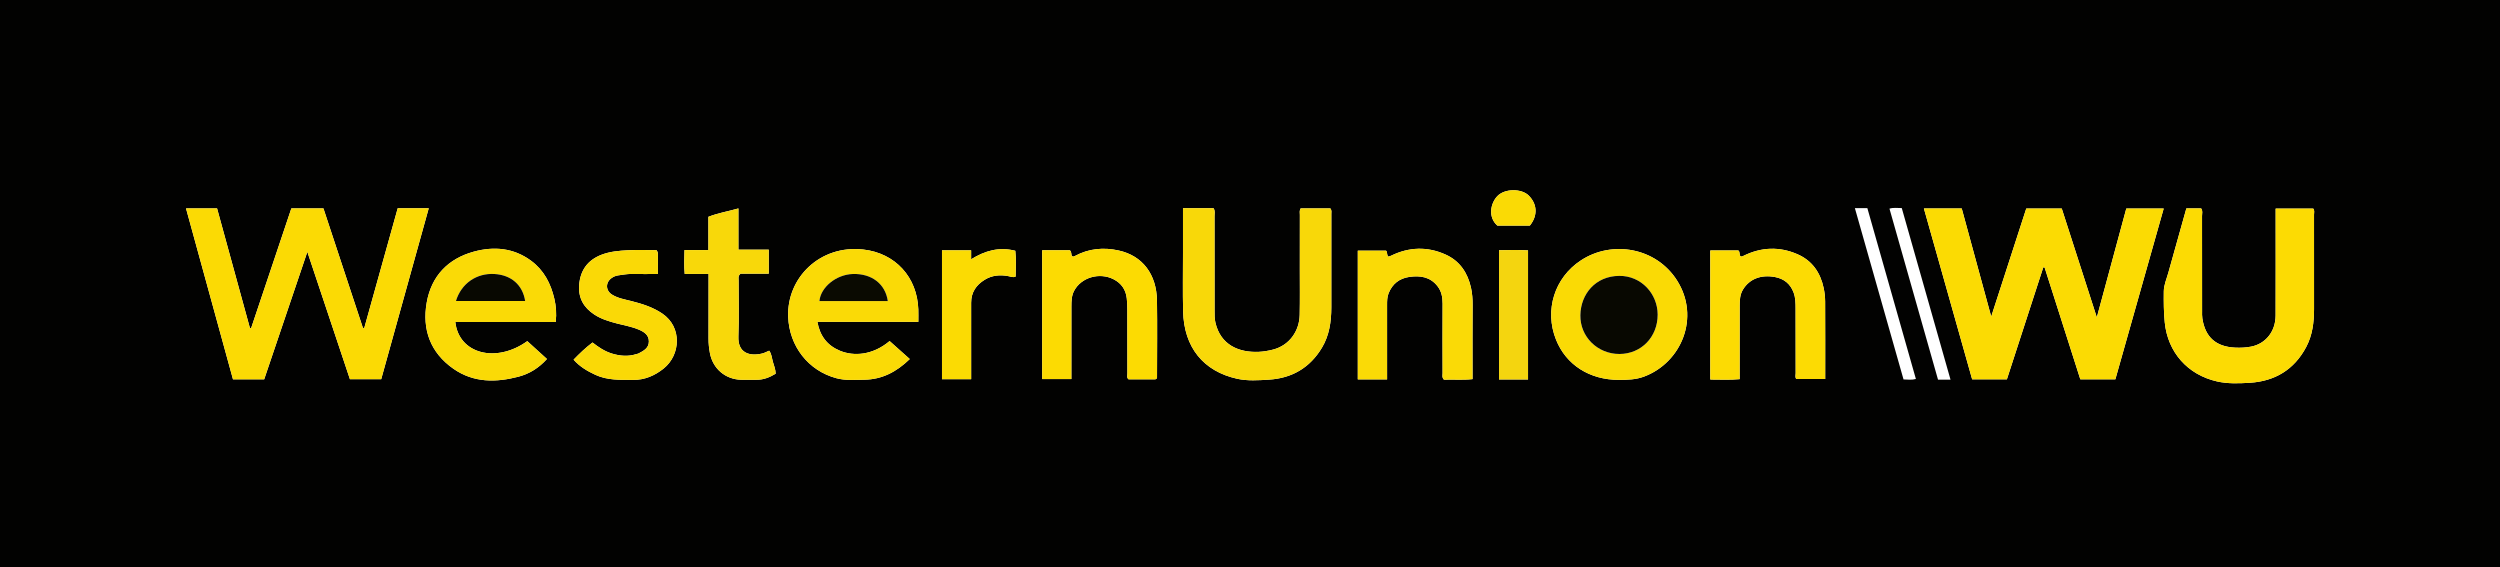 <?xml version="1.0" encoding="iso-8859-1"?>
<!-- Generator: Adobe Illustrator 27.0.0, SVG Export Plug-In . SVG Version: 6.00 Build 0)  -->
<svg version="1.1" id="Layer_1" xmlns="http://www.w3.org/2000/svg" xmlns:xlink="http://www.w3.org/1999/xlink" x="0px" y="0px"
	 viewBox="0 0 1559.989 353.886" style="enable-background:new 0 0 1559.989 353.886;" xml:space="preserve">
<g>
	<path style="fill:#020201;" d="M0,353.886C0,235.75,0,117.932,0,0c520,0,1040,0,1559.989,0c0,117.931,0,235.909,0,353.886
		C1040.046,353.886,520.114,353.886,0,353.886z M1326.799,130.108c-6.031,22.269-12.046,44.481-18.397,67.932
		c-7.539-23.403-14.723-45.706-21.874-67.905c-7.626,0-14.896,0-22.156,0c-7.233,22.303-14.385,44.359-21.867,67.431
		c-6.353-23.307-12.395-45.469-18.393-67.475c-8.029,0-15.474,0-23.606,0c10.121,35.839,20.131,71.285,30.106,106.604
		c7.489,0,14.449,0,21.681,0c7.592-23.362,15.154-46.632,22.716-69.902c0.265,0.017,0.529,0.033,0.794,0.05
		c7.44,23.3,14.881,46.599,22.302,69.839c7.502,0,14.62,0,21.874,0c10.056-35.528,20.068-70.901,30.165-106.575
		C1342.427,130.108,1334.98,130.108,1326.799,130.108z M248.167,129.964c-7.023,25.137-13.956,49.951-20.89,74.765
		c-0.277-0.047-0.555-0.093-0.832-0.14c-8.23-24.912-16.46-49.824-24.629-74.549c-6.938,0-13.38,0-20.016,0
		c-8.396,24.995-16.738,49.83-25.08,74.664c-0.26-0.008-0.519-0.016-0.779-0.023c-6.83-24.874-13.66-49.747-20.497-74.643
		c-6.575,0-12.843,0-19.374,0c9.816,35.717,19.55,71.138,29.314,106.664c6.549,0,12.835,0,19.46,0
		c8.84-26.11,17.694-52.261,26.934-79.551c9.113,27.26,17.901,53.547,26.565,79.464c6.976,0,13.253,0,19.52,0
		c9.907-35.618,19.743-70.983,29.664-106.652C260.841,129.964,254.723,129.964,248.167,129.964z M1364.275,130.044
		c-3.785,13.476-7.568,26.835-11.276,40.214c-1.058,3.817-2.761,7.528-2.806,11.543c-0.073,6.479-0.053,12.946,0.603,19.431
		c1.878,18.545,14.206,32.596,32.62,36.774c6.763,1.534,13.597,1.264,20.366,0.849c15.726-0.965,27.769-8.181,35.264-22.298
		c3.917-7.379,4.896-15.436,4.909-23.643c0.032-19.648,0.021-39.297-0.013-58.945c-0.002-1.267,0.464-2.654-0.494-3.801
		c-7.769,0-15.492,0-23.451,0c0,1.945,0,3.588,0,5.23c0,20.481,0.057,40.962-0.024,61.443c-0.04,10.282-6.473,17.724-15.257,19.444
		c-3.312,0.648-6.583,0.795-9.905,0.644c-12.041-0.548-18.77-6.503-20.557-18.253c-0.223-1.468-0.157-2.987-0.158-4.482
		c-0.009-19.815,0.009-39.63-0.035-59.445c-0.003-1.577,0.58-3.304-0.583-4.704C1370.406,130.044,1367.447,130.044,1364.275,130.044
		z M738.177,129.934c0,9.588-0.003,18.714,0.001,27.84c0.005,12.156-0.207,24.317,0.072,36.467
		c0.513,22.374,12.546,37.403,33.704,42.1c6.524,1.448,13.289,0.971,19.908,0.553c14.391-0.908,25.602-7.503,33.057-19.984
		c4.567-7.647,5.798-16.179,5.826-24.906c0.063-19.483,0.027-38.966,0.004-58.448c-0.001-1.12,0.36-2.336-0.644-3.527
		c-6.102,0-12.341,0-18.48,0c-0.913,1.448-0.52,2.811-0.524,4.096c-0.037,11.323-0.015,22.647-0.022,33.97
		c-0.006,9.491,0.122,18.986-0.083,28.473c-0.215,9.932-6.374,18.976-16.709,21.601c-2.933,0.745-5.929,1.262-8.835,1.384
		c-12.477,0.527-23.832-4.302-27.044-18.288c-0.568-2.472-0.521-4.956-0.523-7.444c-0.015-19.649,0.007-39.299-0.029-58.948
		c-0.003-1.6,0.501-3.311-0.623-4.938C751.126,129.934,744.993,129.934,738.177,129.934z M346.768,200.937
		c0.602-5.376,0.189-10.015-0.871-14.553c-2.214-9.475-6.491-17.772-14.523-23.688c-10.875-8.011-23.101-9.092-35.619-5.694
		c-16.187,4.394-26.558,15.231-29.48,31.728c-2.991,16.883,2.245,31.336,16.704,41.412c12.548,8.744,26.497,8.608,40.613,4.892
		c6.814-1.794,12.691-5.469,17.69-11.027c-4.247-3.859-8.275-7.52-12.255-11.137c-19.539,14.023-42.741,7.907-44.906-11.932
		C304.926,200.937,325.697,200.937,346.768,200.937z M567.687,224.044c-4.529-4.044-8.571-7.652-12.574-11.225
		c-10.613,8.946-22.396,9.592-30.911,6.083c-7.977-3.287-12.543-9.197-14.168-18.072c21.122,0,41.874,0,63.01,0
		c0-2.799,0.07-5.253-0.011-7.703c-0.67-20.204-14.368-35.183-34.368-37.429c-27.006-3.033-47.805,17.678-46.843,42.09
		c0.716,18.184,12.479,33.514,30.116,38.221c5.763,1.538,11.565,1.008,17.355,0.929
		C550.333,236.789,559.404,232.086,567.687,224.044z M1010.2,237.043c5.305-0.026,10.501-0.11,15.666-2.047
		c23.398-8.772,35.117-36.991,20.645-59.91c-13.047-20.663-40.545-25.37-60.018-12.612c-16.539,10.837-22.877,31.138-15.551,49.466
		C977.234,227.681,991.87,237.04,1010.2,237.043z M650.305,156.167c0,27.07,0,53.781,0,80.369c6.201,0,12.087,0,18.229,0
		c0-1.991,0-3.641,0-5.291c0-13.331-0.012-26.661,0.009-39.992c0.005-3.327,0.071-6.658,1.67-9.724
		c4.393-8.423,15.82-11.805,24.704-7.245c4.775,2.451,7.536,6.409,8.166,11.739c0.273,2.307,0.362,4.647,0.367,6.973
		c0.033,13.331,0.001,26.661,0.041,39.992c0.004,1.247-0.526,2.674,0.696,3.697c5.819,0,11.599,0,16.781,0
		c1.197-0.502,1.012-1.088,1.012-1.548c0.018-15.83,0.196-31.663-0.032-47.49c-0.238-16.516-9.025-28.083-23.953-31.355
		c-9.306-2.04-18.518-1.265-27.127,3.378c-0.525,0.283-1.125,0.732-1.867,0.186c-0.88-0.971-0.046-2.653-1.472-3.691
		C662.084,156.167,656.439,156.167,650.305,156.167z M1067.219,236.83c6.254-0.025,12.152,0.347,18.316-0.238
		c0-1.999,0-3.647,0-5.294c0-13.494-0.015-26.988,0.01-40.482c0.007-3.495,0.138-6.954,2.053-10.114
		c3.978-6.564,11.13-9.497,19.967-7.838c5.623,1.055,9.596,4.227,11.643,9.716c1.194,3.203,1.218,6.523,1.232,9.83
		c0.057,13.494,0.01,26.988,0.047,40.482c0.003,1.265-0.486,2.674,0.469,3.62c6.081,0,11.982,0,17.968,0
		c0-16.36,0.044-32.346-0.041-48.331c-0.015-2.808-0.331-5.664-0.914-8.412c-2.047-9.659-7.146-17.134-16.406-21.152
		c-11.328-4.915-22.593-4.436-33.658,1.037c-0.544,0.269-1.135,0.7-1.881,0.213c-0.91-0.966-0.078-2.648-1.338-3.594
		c-5.713,0-11.483,0-17.469,0C1067.219,183.095,1067.219,209.684,1067.219,236.83z M865.541,236.725c0-2.045,0-3.686,0-5.326
		c0-13.664,0.004-27.329-0.004-40.993c-0.002-2.505-0.01-5.021,0.934-7.384c2.36-5.912,6.747-9.337,13.03-10.245
		c6.793-0.983,13.018,0.024,17.52,5.827c2.429,3.132,3.18,6.82,3.158,10.788c-0.082,14.497-0.046,28.995-0.008,43.493
		c0.003,1.264-0.499,2.676,0.874,4.035c5.677-0.237,11.606,0.326,17.808-0.344c0-1.933,0-3.574,0-5.215
		c0-13.664-0.074-27.329,0.049-40.993c0.033-3.697-0.232-7.355-1.027-10.902c-2.069-9.224-6.93-16.581-15.751-20.582
		c-11.408-5.174-22.846-4.81-34.114,0.687c-0.555,0.271-1.175,0.407-1.68,0.577c-1.222-1.136-0.396-2.817-1.465-3.744
		c-5.927,0-11.822,0-17.613,0c0,26.964,0,53.561,0,80.322C853.294,236.725,859.081,236.725,865.541,236.725z M409.627,156.084
		c-5.741,0-11.732-0.24-17.694,0.07c-5.615,0.292-11.269,0.749-16.62,2.815c-8.649,3.339-13.219,9.73-13.921,18.867
		c-0.618,8.041,2.795,14.077,9.493,18.46c4.389,2.872,9.291,4.293,14.27,5.604c4.478,1.18,9.071,1.914,13.38,3.749
		c3.398,1.447,6.35,3.317,6.355,7.408c0.005,4.139-3.271,5.858-6.416,7.497c-0.431,0.225-0.954,0.27-1.427,0.42
		c-5.106,1.625-10.172,1.186-15.195-0.352c-4.499-1.378-8.36-3.943-12.132-6.911c-4.292,3.272-8.087,6.874-11.807,10.724
		c3.882,4.383,8.564,7.118,13.585,9.448c7.524,3.492,15.493,3.123,23.474,3.184c7.368,0.056,13.631-2.682,19.178-7.141
		c10.577-8.502,11.595-25.786-0.841-34.233c-5.881-3.995-12.468-6.075-19.228-7.797c-4.171-1.062-8.488-1.758-12.201-4.073
		c-4.061-2.532-4.13-7.617-0.224-10.344c1.211-0.845,2.57-1.444,4.104-1.649c2.799-0.374,5.56-0.93,8.421-0.878
		c5.294,0.097,10.591,0.028,16.361,0.028c0-4.193-0.002-7.987,0.002-11.781C410.544,158.195,410.55,157.194,409.627,156.084z
		 M442.142,170.932c0,2.202,0,3.836,0,5.469c0,11.654,0.036,23.309-0.025,34.963c-0.016,3.017,0.3,5.972,0.852,8.921
		c1.822,9.723,9.59,16.418,19.472,16.688c3.16,0.086,6.324-0.034,9.486,0.008c4.467,0.059,8.366-1.531,12.091-3.808
		c-0.094-2.707-1.044-5.022-1.74-7.388c-0.677-2.305-0.722-4.856-2.329-6.956c-1.604,0.665-2.918,1.424-4.333,1.761
		c-7.95,1.896-15.302-0.287-14.869-10.734c0.482-11.634,0.094-23.304,0.135-34.958c0.004-1.252-0.504-2.681,1.225-4.128
		c5.601,0,11.678,0,17.589,0c0-5.142,0-9.855,0-14.981c-6.471,0-12.548,0-18.933,0c0-8.71,0-16.986,0-25.728
		c-6.397,1.857-12.577,2.794-18.732,5.232c0,6.815,0,13.577,0,20.764c-5.122,0-9.868,0-14.914,0
		c-0.135,5.17-0.338,9.894,0.132,14.876C432.139,170.932,436.756,170.932,442.142,170.932z M605.993,156.217
		c-6.315,0-12.092,0-18.199,0c0,26.91,0,53.647,0,80.383c6.122,0,12.035,0,18.209,0c0-1.927,0-3.568,0-5.208
		c0-14.166,0.016-28.331-0.007-42.497c-0.011-6.432,3.086-11.012,8.385-14.291c4.631-2.865,9.676-3.299,14.9-2.278
		c1.415,0.277,2.763,1.007,4.473,0.261c0.029-5.406,0.41-10.812-0.207-16.103c-10.226-2.605-18.982,0.016-27.554,5.297
		C605.993,159.701,605.993,158.212,605.993,156.217z M953.485,236.765c0-27.06,0-53.64,0-80.518
		c-6.148-0.404-12.044-0.262-18.116-0.095c0,27.068,0,53.773,0,80.613C941.477,236.765,947.278,236.765,953.485,236.765z
		 M1157.436,129.882c10.21,35.944,20.282,71.405,30.362,106.893c2.767,0.072,5.184,0.441,7.71-0.299
		c-10.143-35.697-20.219-71.16-30.286-106.594C1162.565,129.882,1160.423,129.882,1157.436,129.882z M1217.112,236.9
		c-10.239-36.037-20.313-71.497-30.418-107.065c-2.736,0.038-5.179-0.453-7.678,0.375c10.115,35.619,20.185,71.077,30.299,106.689
		c1.447,0,2.6,0,3.753,0C1214.214,236.9,1215.361,236.9,1217.112,236.9z M954.62,140.771c5.122-6.369,4.586-13.5-0.76-18.807
		c-4.339-4.307-14.865-4.532-19.601,0.502c-4.134,4.394-5.925,12.982,0.081,18.305C941.103,140.771,947.91,140.771,954.62,140.771z"
		/>
	<path style="fill:#FBDB03;" d="M1326.799,130.108c8.181,0,15.628,0,23.344,0c-10.097,35.673-20.109,71.047-30.165,106.575
		c-7.254,0-14.372,0-21.874,0c-7.421-23.24-14.862-46.539-22.302-69.839c-0.265-0.017-0.529-0.033-0.794-0.05
		c-7.562,23.27-15.124,46.54-22.716,69.902c-7.232,0-14.192,0-21.681,0c-9.974-35.319-19.984-70.765-30.106-106.604
		c8.132,0,15.577,0,23.606,0c5.999,22.005,12.04,44.168,18.393,67.475c7.482-23.072,14.634-45.128,21.867-67.431
		c7.261,0,14.53,0,22.156,0c7.151,22.198,14.335,44.502,21.874,67.905C1314.753,174.589,1320.768,152.377,1326.799,130.108z"/>
	<path style="fill:#FBDA04;" d="M248.167,129.964c6.556,0,12.674,0,19.361,0c-9.921,35.669-19.757,71.033-29.664,106.652
		c-6.267,0-12.544,0-19.52,0c-8.664-25.917-17.452-52.205-26.565-79.464c-9.24,27.291-18.094,53.441-26.934,79.551
		c-6.624,0-12.911,0-19.46,0c-9.763-35.526-19.498-70.946-29.314-106.664c6.531,0,12.799,0,19.374,0
		c6.836,24.895,13.666,49.769,20.497,74.643c0.26,0.008,0.519,0.016,0.779,0.023c8.342-24.835,16.684-49.67,25.08-74.664
		c6.636,0,13.078,0,20.016,0c8.168,24.725,16.399,49.637,24.629,74.549c0.277,0.047,0.555,0.093,0.832,0.14
		C234.21,179.916,241.143,155.101,248.167,129.964z"/>
	<path style="fill:#FCDB03;" d="M1364.275,130.044c3.172,0,6.13,0,9.204,0c1.163,1.4,0.579,3.127,0.583,4.704
		c0.043,19.815,0.025,39.63,0.035,59.445c0.001,1.495-0.065,3.013,0.158,4.482c1.787,11.75,8.516,17.706,20.557,18.253
		c3.322,0.151,6.593,0.005,9.905-0.644c8.784-1.72,15.217-9.161,15.257-19.444c0.081-20.481,0.024-40.962,0.024-61.443
		c0-1.642,0-3.285,0-5.23c7.959,0,15.682,0,23.451,0c0.958,1.148,0.492,2.534,0.494,3.801c0.034,19.648,0.046,39.297,0.013,58.945
		c-0.014,8.207-0.992,16.265-4.909,23.643c-7.495,14.117-19.538,21.334-35.264,22.298c-6.768,0.415-13.603,0.686-20.366-0.849
		c-18.414-4.178-30.743-18.23-32.62-36.774c-0.657-6.486-0.676-12.953-0.603-19.431c0.045-4.015,1.748-7.725,2.806-11.543
		C1356.707,156.879,1360.49,143.521,1364.275,130.044z"/>
	<path style="fill:#F8D809;" d="M738.177,129.934c6.815,0,12.948,0,19.055,0c1.124,1.627,0.62,3.337,0.623,4.938
		c0.036,19.649,0.014,39.299,0.029,58.948c0.002,2.488-0.045,4.972,0.523,7.444c3.212,13.987,14.568,18.815,27.044,18.288
		c2.906-0.123,5.902-0.64,8.835-1.384c10.336-2.625,16.494-11.669,16.709-21.601c0.205-9.487,0.077-18.982,0.083-28.473
		c0.007-11.323-0.014-22.647,0.022-33.97c0.004-1.284-0.388-2.648,0.524-4.096c6.139,0,12.378,0,18.48,0
		c1.005,1.191,0.643,2.407,0.644,3.527c0.023,19.483,0.059,38.966-0.004,58.448c-0.028,8.727-1.259,17.259-5.826,24.906
		c-7.455,12.481-18.665,19.076-33.057,19.984c-6.619,0.418-13.385,0.895-19.908-0.553c-21.158-4.697-33.191-19.726-33.704-42.1
		c-0.278-12.15-0.067-24.311-0.072-36.467C738.174,148.648,738.177,139.523,738.177,129.934z"/>
	<path style="fill:#FADA06;" d="M346.768,200.937c-21.071,0-41.842,0-62.648,0c2.164,19.84,25.366,25.956,44.906,11.932
		c3.981,3.618,8.009,7.278,12.255,11.137c-4.999,5.558-10.876,9.234-17.69,11.027c-14.116,3.716-28.064,3.852-40.613-4.892
		c-14.459-10.075-19.695-24.529-16.704-41.412c2.922-16.497,13.293-27.334,29.48-31.728c12.518-3.398,24.744-2.317,35.619,5.694
		c8.032,5.916,12.309,14.213,14.523,23.688C346.958,190.922,347.37,195.56,346.768,200.937z M327.697,187.822
		c-1.559-10.024-8.646-16.202-19.102-16.843c-11.247-0.689-20.778,5.915-24.093,16.843
		C298.927,187.822,313.295,187.822,327.697,187.822z"/>
	<path style="fill:#FADA06;" d="M567.687,224.044c-8.282,8.042-17.354,12.745-28.394,12.894c-5.789,0.078-11.592,0.608-17.355-0.929
		c-17.638-4.707-29.4-20.037-30.116-38.221c-0.961-24.412,19.837-45.123,46.843-42.09c20,2.246,33.698,17.225,34.368,37.429
		c0.081,2.449,0.011,4.904,0.011,7.703c-21.136,0-41.888,0-63.01,0c1.625,8.875,6.191,14.785,14.168,18.072
		c8.514,3.508,20.298,2.862,30.911-6.083C559.115,216.391,563.157,220,567.687,224.044z M553.995,187.881
		c-1.539-10.785-10.083-17.263-21.833-16.906c-10.276,0.312-20.092,8.202-20.845,16.906
		C525.394,187.881,539.457,187.881,553.995,187.881z"/>
	<path style="fill:#FADA05;" d="M1010.2,237.043c-18.33-0.003-32.966-9.362-39.257-25.103c-7.326-18.328-0.989-38.629,15.551-49.466
		c19.472-12.759,46.971-8.051,60.018,12.612c14.472,22.919,2.753,51.138-20.645,59.91
		C1020.7,236.933,1015.505,237.016,1010.2,237.043z M1010.494,220.884c13.657-0.012,23.907-10.638,23.88-24.564
		c-0.024-12.926-10.17-24.297-23.993-24.176c-14.914,0.13-24.01,11.413-24.239,24.525
		C985.905,210.183,996.914,220.896,1010.494,220.884z"/>
	<path style="fill:#FCDB02;" d="M650.305,156.167c6.134,0,11.779,0,17.224,0c1.426,1.038,0.592,2.719,1.472,3.691
		c0.742,0.546,1.342,0.097,1.867-0.186c8.608-4.643,17.821-5.418,27.127-3.378c14.928,3.272,23.715,14.839,23.953,31.355
		c0.228,15.827,0.05,31.66,0.032,47.49c0,0.46,0.185,1.046-1.012,1.548c-5.182,0-10.962,0-16.781,0
		c-1.223-1.023-0.693-2.45-0.696-3.697c-0.04-13.331-0.008-26.661-0.041-39.992c-0.006-2.326-0.094-4.666-0.367-6.973
		c-0.631-5.331-3.391-9.288-8.166-11.739c-8.884-4.56-20.311-1.178-24.704,7.245c-1.599,3.066-1.664,6.397-1.67,9.724
		c-0.021,13.331-0.009,26.661-0.009,39.992c0,1.65,0,3.299,0,5.291c-6.142,0-12.028,0-18.229,0
		C650.305,209.949,650.305,183.237,650.305,156.167z"/>
	<path style="fill:#FCDB03;" d="M1067.219,236.83c0-27.146,0-53.735,0-80.556c5.986,0,11.756,0,17.469,0
		c1.26,0.946,0.428,2.628,1.338,3.594c0.746,0.487,1.336,0.056,1.881-0.213c11.065-5.473,22.33-5.952,33.658-1.037
		c9.26,4.018,14.358,11.493,16.406,21.152c0.583,2.748,0.899,5.603,0.914,8.412c0.085,15.985,0.041,31.97,0.041,48.331
		c-5.986,0-11.888,0-17.968,0c-0.955-0.946-0.466-2.355-0.469-3.62c-0.037-13.494,0.01-26.988-0.047-40.482
		c-0.014-3.307-0.039-6.627-1.232-9.83c-2.046-5.489-6.019-8.661-11.643-9.716c-8.837-1.659-15.989,1.274-19.967,7.838
		c-1.915,3.16-2.047,6.619-2.053,10.114c-0.025,13.494-0.01,26.988-0.01,40.482c0,1.647,0,3.295,0,5.294
		C1079.371,237.177,1073.473,236.805,1067.219,236.83z"/>
	<path style="fill:#FADA06;" d="M865.541,236.725c-6.46,0-12.247,0-18.29,0c0-26.761,0-53.359,0-80.322c5.791,0,11.686,0,17.613,0
		c1.069,0.927,0.243,2.608,1.465,3.744c0.505-0.17,1.126-0.307,1.68-0.577c11.268-5.497,22.706-5.861,34.114-0.687
		c8.821,4.001,13.682,11.358,15.751,20.582c0.796,3.547,1.061,7.205,1.027,10.902c-0.124,13.663-0.049,27.328-0.049,40.993
		c0,1.641,0,3.282,0,5.215c-6.201,0.67-12.131,0.107-17.808,0.344c-1.373-1.36-0.871-2.771-0.874-4.035
		c-0.038-14.497-0.074-28.995,0.008-43.493c0.023-3.968-0.729-7.656-3.158-10.788c-4.502-5.803-10.727-6.81-17.52-5.827
		c-6.283,0.909-10.67,4.333-13.03,10.245c-0.943,2.363-0.935,4.879-0.934,7.384c0.008,13.664,0.004,27.329,0.004,40.993
		C865.541,233.04,865.541,234.68,865.541,236.725z"/>
	<path style="fill:#FAD906;" d="M409.627,156.084c0.923,1.11,0.917,2.111,0.916,3.115c-0.004,3.794-0.002,7.588-0.002,11.781
		c-5.77,0-11.067,0.069-16.361-0.028c-2.86-0.052-5.621,0.504-8.421,0.878c-1.535,0.205-2.894,0.804-4.104,1.649
		c-3.906,2.727-3.837,7.812,0.224,10.344c3.713,2.315,8.03,3.011,12.201,4.073c6.76,1.722,13.347,3.802,19.228,7.797
		c12.436,8.448,11.418,25.731,0.841,34.233c-5.547,4.459-11.81,7.197-19.178,7.141c-7.98-0.061-15.95,0.309-23.474-3.184
		c-5.02-2.33-9.703-5.066-13.585-9.448c3.719-3.849,7.515-7.451,11.807-10.724c3.772,2.968,7.633,5.533,12.132,6.911
		c5.023,1.538,10.089,1.977,15.195,0.352c0.473-0.151,0.995-0.196,1.427-0.42c3.144-1.639,6.421-3.358,6.416-7.497
		c-0.005-4.091-2.957-5.961-6.355-7.408c-4.308-1.834-8.902-2.569-13.38-3.749c-4.979-1.312-9.88-2.732-14.27-5.604
		c-6.698-4.383-10.111-10.419-9.493-18.46c0.702-9.137,5.272-15.527,13.921-18.867c5.351-2.066,11.005-2.523,16.62-2.815
		C397.895,155.845,403.886,156.084,409.627,156.084z"/>
	<path style="fill:#F8D80A;" d="M442.142,170.932c-5.386,0-10.003,0-14.892,0c-0.47-4.981-0.267-9.706-0.132-14.876
		c5.045,0,9.792,0,14.914,0c0-7.187,0-13.949,0-20.764c6.155-2.439,12.335-3.376,18.732-5.232c0,8.742,0,17.018,0,25.728
		c6.385,0,12.462,0,18.933,0c0,5.126,0,9.839,0,14.981c-5.911,0-11.988,0-17.589,0c-1.73,1.447-1.221,2.876-1.225,4.128
		c-0.041,11.654,0.348,23.324-0.135,34.958c-0.433,10.447,6.919,12.63,14.869,10.734c1.415-0.337,2.729-1.096,4.333-1.761
		c1.607,2.1,1.652,4.651,2.329,6.956c0.695,2.366,1.646,4.682,1.74,7.388c-3.725,2.277-7.623,3.867-12.091,3.808
		c-3.162-0.042-6.326,0.078-9.486-0.008c-9.882-0.27-17.65-6.965-19.472-16.688c-0.553-2.95-0.868-5.904-0.852-8.921
		c0.06-11.654,0.025-23.308,0.025-34.963C442.142,174.768,442.142,173.135,442.142,170.932z"/>
	<path style="fill:#FBDB03;" d="M605.993,156.217c0,1.995,0,3.483,0,5.564c8.572-5.281,17.328-7.902,27.554-5.297
		c0.616,5.291,0.236,10.696,0.207,16.103c-1.709,0.746-3.057,0.016-4.473-0.261c-5.224-1.021-10.268-0.587-14.9,2.278
		c-5.3,3.278-8.396,7.859-8.385,14.291c0.023,14.166,0.007,28.331,0.007,42.497c0,1.641,0,3.281,0,5.208c-6.174,0-12.087,0-18.209,0
		c0-26.736,0-53.473,0-80.383C593.9,156.217,599.678,156.217,605.993,156.217z"/>
	<path style="fill:#F4D50F;" d="M953.485,236.765c-6.208,0-12.009,0-18.116,0c0-26.839,0-53.544,0-80.613
		c6.072-0.167,11.968-0.309,18.116,0.095C953.485,183.125,953.485,209.705,953.485,236.765z"/>
	<path style="fill:#FADA05;" d="M954.62,140.771c-6.71,0-13.518,0-20.28,0c-6.006-5.323-4.215-13.911-0.081-18.305
		c4.736-5.034,15.262-4.809,19.601-0.502C959.207,127.271,959.742,134.402,954.62,140.771z"/>
	<path style="fill:#080801;" d="M327.697,187.822c-14.402,0-28.77,0-43.196,0c3.315-10.928,12.846-17.531,24.093-16.843
		C319.051,171.62,326.138,177.799,327.697,187.822z"/>
	<path style="fill:#0A0A01;" d="M553.995,187.881c-14.538,0-28.601,0-42.678,0c0.753-8.704,10.569-16.594,20.845-16.906
		C543.912,170.618,552.456,177.096,553.995,187.881z"/>
	<path style="fill:#080801;" d="M1010.494,220.884c-13.58,0.012-24.589-10.701-24.352-24.215
		c0.229-13.112,9.326-24.394,24.239-24.525c13.824-0.121,23.969,11.25,23.993,24.176
		C1034.401,210.246,1024.151,220.872,1010.494,220.884z"/>
</g>
</svg>

